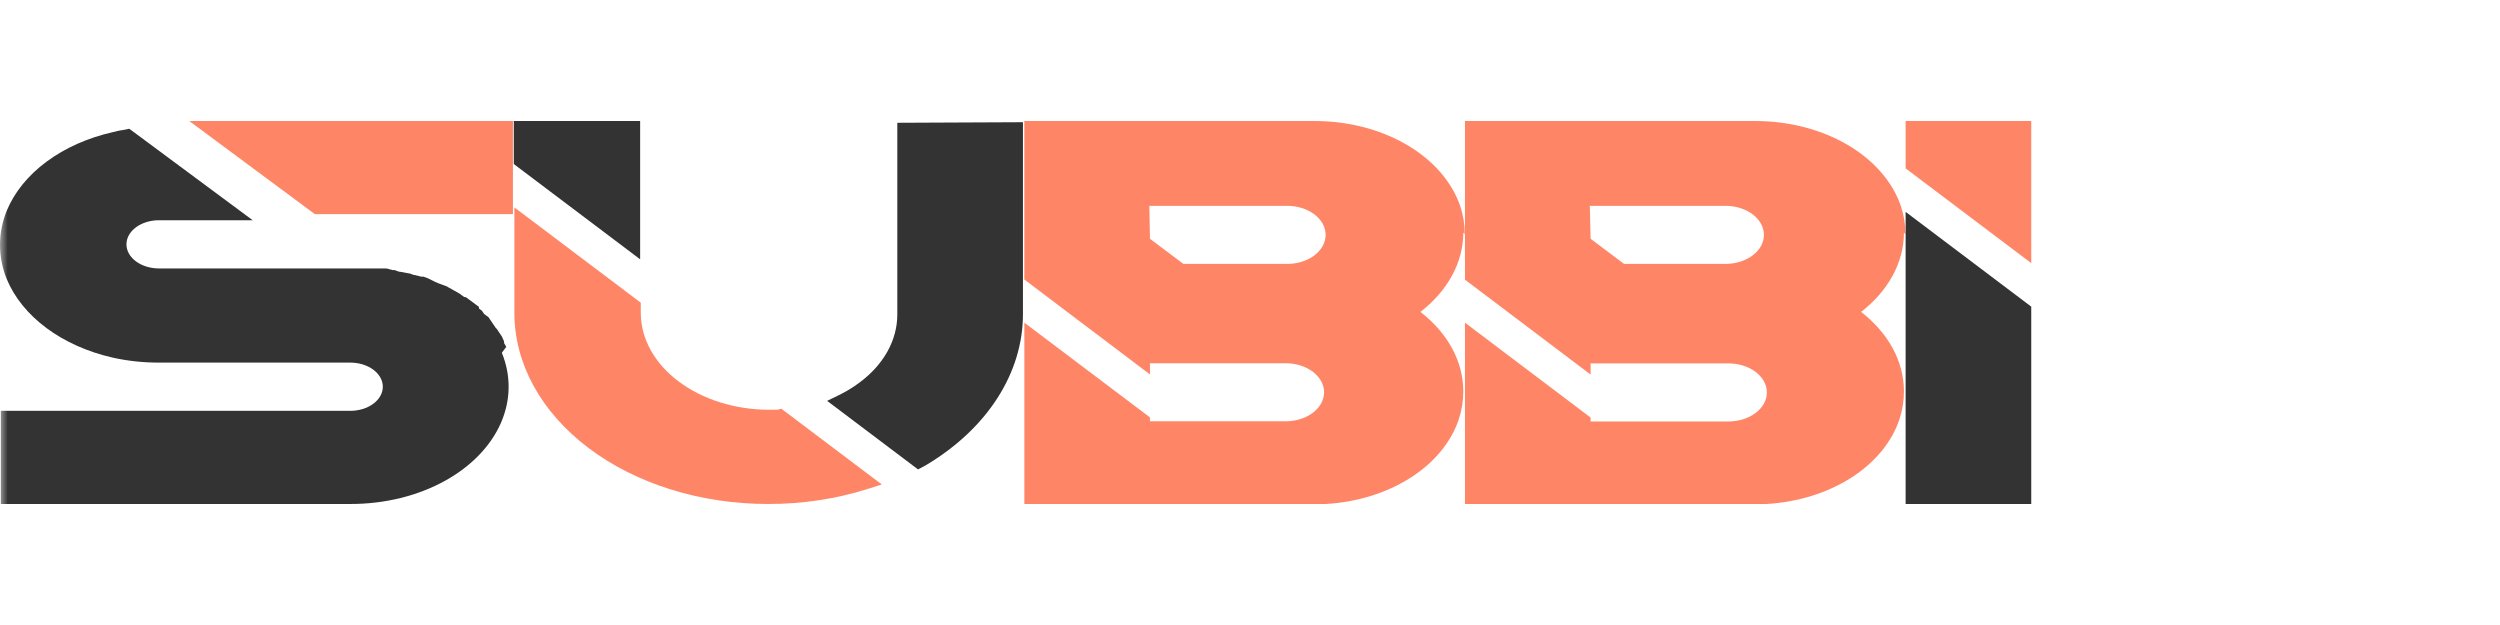 <svg width="160" height="40" viewBox="0 0 160 40" fill="none" xmlns="http://www.w3.org/2000/svg">
<mask id="mask0_322_3080" style="mask-type:alpha" maskUnits="userSpaceOnUse" x="0" y="-17" width="289" height="74">
<rect y="-16.63" width="288.062" height="73.26" fill="#D9D9D9"/>
</mask>
<g mask="url(#mask0_322_3080)">
<path d="M32.118 22.577C32.718 24.048 32.695 25.62 32.052 27.081C31.409 28.541 30.178 29.821 28.524 30.747C26.767 31.73 24.624 32.26 22.423 32.255H0.052V26.293H22.419C22.971 26.293 23.5 26.13 23.89 25.841C24.281 25.552 24.5 25.159 24.5 24.75C24.5 24.341 24.281 23.949 23.89 23.659C23.5 23.37 22.971 23.207 22.419 23.207H10.166C9.173 23.208 8.185 23.102 7.233 22.893C5.627 22.53 4.167 21.88 2.98 21C1.793 20.12 0.916 19.037 0.426 17.847C-0.142 16.428 -0.142 14.918 0.426 13.499C0.915 12.309 1.792 11.226 2.979 10.346C4.166 9.466 5.627 8.816 7.233 8.453C7.463 8.389 7.701 8.341 7.943 8.309L8.274 8.24L16.172 14.095H10.174C9.622 14.095 9.092 14.257 8.702 14.547C8.312 14.836 8.093 15.229 8.093 15.638C8.093 16.047 8.312 16.439 8.702 16.729C9.092 17.018 9.622 17.18 10.174 17.18H24.692C24.793 17.187 24.89 17.211 24.976 17.25H25.025L25.118 17.286H25.26L25.544 17.391H25.591L26.159 17.496H26.208L26.491 17.602H26.538L26.964 17.707H27.106L27.39 17.812L27.814 18.023L28.051 18.128L28.335 18.232L28.619 18.337L28.666 18.373L29.234 18.689C29.28 18.723 29.376 18.758 29.471 18.833L29.611 18.938L29.706 19.007C29.732 19.005 29.759 19.007 29.783 19.013C29.808 19.019 29.83 19.03 29.848 19.043L29.99 19.149L30.416 19.464L30.558 19.57L30.652 19.639V19.744L30.794 19.849L30.842 19.884C30.889 19.955 30.936 20.028 30.984 20.094C31.031 20.131 31.078 20.165 31.126 20.2L31.268 20.305L31.315 20.376L31.741 21.006L31.788 21.042C31.883 21.186 31.982 21.321 32.072 21.463L32.118 21.532L32.26 21.848V21.953L32.402 22.198L32.118 22.577Z" fill="#333333"/>
<path d="M32.828 7.745V13.706H20.153L12.113 7.745H32.828Z" fill="#FF8567"/>
<path d="M40.969 16.596L32.882 10.498V7.745H40.969V16.596ZM65.469 7.821V20.09C65.472 21.959 64.912 23.803 63.83 25.484C62.749 27.165 61.174 28.638 59.226 29.792L58.754 30.042L52.936 25.655L53.598 25.334C54.111 25.088 54.587 24.801 55.017 24.477C55.782 23.909 56.388 23.232 56.802 22.485C57.215 21.739 57.428 20.938 57.427 20.128V7.858L65.469 7.821Z" fill="#333333"/>
<path d="M50.003 26.155L56.435 31.007L55.537 31.291C53.515 31.932 51.344 32.26 49.151 32.255C47.02 32.257 44.909 31.942 42.939 31.328C40.969 30.714 39.179 29.813 37.672 28.676C36.164 27.54 34.969 26.191 34.154 24.706C33.338 23.22 32.92 21.629 32.921 20.021V13.274L41.01 19.373V20.051C41.022 21.686 41.889 23.251 43.422 24.407C44.956 25.563 47.032 26.216 49.2 26.225H49.766L50.003 26.155Z" fill="#FF8567"/>
<path d="M93.653 14.89C93.647 16.786 92.662 18.605 90.907 19.962C92.661 21.318 93.646 23.138 93.651 25.034C93.653 25.636 93.558 26.235 93.368 26.82C92.883 28.286 91.801 29.6 90.273 30.576C88.745 31.551 86.849 32.139 84.855 32.255H65.559V20.651L73.597 26.713V26.962H82.35C82.99 26.949 83.598 26.747 84.044 26.4C84.491 26.054 84.741 25.589 84.741 25.105C84.741 24.621 84.491 24.157 84.044 23.81C83.598 23.463 82.99 23.261 82.35 23.248H73.597V23.962L65.557 17.889V7.745H84.145C86.281 7.745 88.356 8.282 90.043 9.272C91.73 10.262 92.933 11.648 93.461 13.211C93.652 13.795 93.747 14.395 93.745 14.997L93.653 14.89ZM73.597 15.282L75.737 16.889H82.311C82.639 16.896 82.967 16.853 83.273 16.763C83.58 16.673 83.859 16.537 84.095 16.364C84.331 16.191 84.518 15.983 84.646 15.755C84.774 15.526 84.84 15.28 84.84 15.031C84.84 14.783 84.774 14.537 84.646 14.308C84.518 14.079 84.331 13.872 84.095 13.699C83.859 13.526 83.58 13.39 83.273 13.3C82.967 13.21 82.639 13.167 82.311 13.174H73.558L73.597 15.282Z" fill="#FF8567"/>
<path d="M121.853 14.89C121.846 16.785 120.863 18.605 119.11 19.962C120.863 21.319 121.847 23.138 121.853 25.034C121.854 25.636 121.759 26.235 121.569 26.82C121.085 28.286 120.002 29.6 118.474 30.576C116.946 31.551 115.05 32.139 113.056 32.255H93.758V20.651L101.799 26.723V26.973H110.551C110.879 26.98 111.207 26.937 111.513 26.847C111.82 26.756 112.099 26.621 112.335 26.448C112.571 26.274 112.758 26.067 112.886 25.838C113.014 25.61 113.08 25.364 113.08 25.115C113.08 24.867 113.014 24.621 112.886 24.392C112.758 24.163 112.571 23.956 112.335 23.783C112.099 23.61 111.82 23.474 111.513 23.384C111.207 23.294 110.879 23.251 110.551 23.258H101.799V23.972L93.758 17.899V7.745H112.346C114.482 7.745 116.558 8.282 118.246 9.271C119.933 10.261 121.136 11.647 121.664 13.211C121.854 13.795 121.949 14.395 121.948 14.997L121.853 14.89ZM101.799 15.282L103.938 16.889H110.5C111.14 16.875 111.748 16.674 112.195 16.327C112.641 15.98 112.891 15.515 112.891 15.031C112.891 14.548 112.641 14.083 112.195 13.736C111.748 13.389 111.14 13.188 110.5 13.174H101.748L101.799 15.282Z" fill="#FF8567"/>
<path d="M130 7.745V16.841L121.96 10.777V7.745H130Z" fill="#FF8567"/>
<path d="M121.96 13.56L130 19.625V32.255H121.96V13.56Z" fill="#333333"/>
</g>
</svg>
